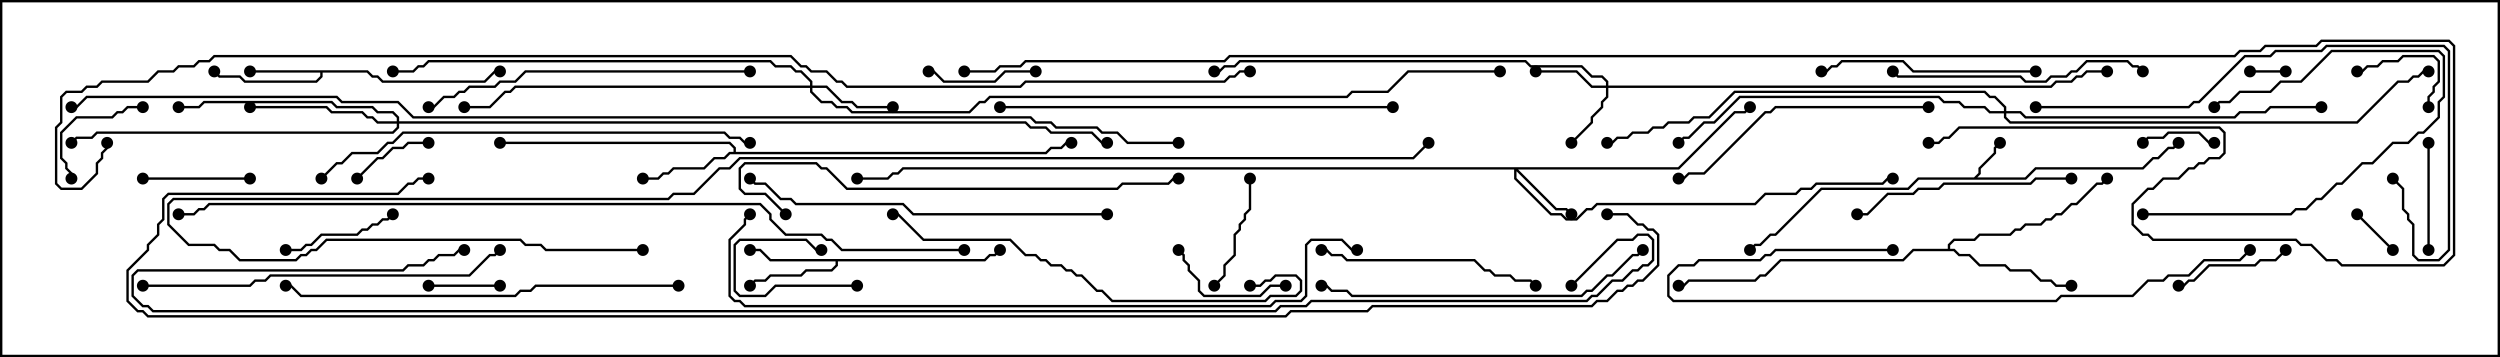 <svg version="1.1" width="105" height="15" xmlns="http://www.w3.org/2000/svg"><path d="M82.908,7.45L83.093,7.265L83.093,7.051L83.736,6.408L83.736,6.194L83.965,5.965L84.035,6.035L83.836,6.235L83.836,6.449L83.193,7.092L83.193,7.306L83.049,7.45L85.051,7.45L85.479,7.021L89.979,7.021L90.408,6.593L90.622,6.593L91.051,6.164L91.265,6.164L91.465,5.965L91.535,6.035L91.306,6.264L91.092,6.264L90.664,6.693L90.449,6.693L90.021,7.121L85.521,7.121L85.092,7.55L80.592,7.55L80.164,7.979L76.521,7.979L74.592,9.907L74.378,9.907L73.949,10.336L73.735,10.336L73.535,10.535L73.465,10.465L73.694,10.236L73.908,10.236L74.336,9.807L74.551,9.807L76.479,7.879L80.122,7.879L80.551,7.45z" stroke="none"/><path d="M15.449,2.95L15.664,3.164L15.878,3.164L16.092,3.379L20.336,3.379L20.765,2.95L21,2.95L21,3.05L20.806,3.05L20.378,3.479L16.051,3.479L15.836,3.264L15.622,3.264L15.408,3.05L13.55,3.05L13.55,3.235L13.306,3.479L10.265,3.479L10.051,3.264L9.194,3.264L8.965,3.035L9.035,2.965L9.235,3.164L10.092,3.164L10.306,3.379L13.265,3.379L13.45,3.194L13.45,3.05L10.5,3.05L10.5,2.95z" stroke="none"/><path d="M41.336,10.879L41.551,10.664L41.765,10.664L41.965,10.465L42.035,10.535L41.806,10.764L41.592,10.764L41.378,10.979L35.193,10.979L35.193,11.164L34.949,11.407L33.878,11.407L33.664,11.621L32.378,11.621L32.164,11.836L31.735,11.836L31.535,12.035L31.465,11.965L31.694,11.736L32.122,11.736L32.336,11.521L33.622,11.521L33.836,11.307L34.908,11.307L35.093,11.122L35.093,10.979L32.336,10.979L31.908,10.55L31.5,10.55L31.5,10.45L31.949,10.45L32.378,10.879z" stroke="none"/><path d="M30.807,6.379L30.807,6.235L30.622,6.05L21,6.05L21,5.95L30.664,5.95L30.907,6.194L30.907,6.379L43.908,6.379L44.122,6.164L44.551,6.164L44.765,5.95L45,5.95L45,6.05L44.806,6.05L44.592,6.264L44.164,6.264L43.949,6.479L30.664,6.479L30.449,6.693L30.021,6.693L29.592,7.121L28.306,7.121L28.092,7.336L27.878,7.336L27.664,7.55L27,7.55L27,7.45L27.622,7.45L27.836,7.236L28.051,7.236L28.265,7.021L29.551,7.021L29.979,6.593L30.408,6.593L30.622,6.379z" stroke="none"/><path d="M81.807,10.45L81.807,10.265L82.051,10.021L82.908,10.021L83.122,9.807L84.408,9.807L84.622,9.593L84.836,9.593L85.051,9.379L85.694,9.379L85.908,9.164L86.122,9.164L86.336,8.95L86.551,8.95L86.979,8.521L87.194,8.521L88.051,7.664L88.265,7.664L88.465,7.465L88.535,7.535L88.306,7.764L88.092,7.764L87.235,8.621L87.021,8.621L86.592,9.05L86.378,9.05L86.164,9.264L85.949,9.264L85.735,9.479L85.092,9.479L84.878,9.693L84.664,9.693L84.449,9.907L83.164,9.907L82.949,10.121L82.092,10.121L81.907,10.306L81.907,10.45L82.092,10.45L82.306,10.664L82.735,10.664L83.164,11.093L84.235,11.093L84.449,11.307L85.306,11.307L85.735,11.736L86.164,11.736L86.378,11.95L87,11.95L87,12.05L86.336,12.05L86.122,11.836L85.694,11.836L85.265,11.407L84.408,11.407L84.194,11.193L83.122,11.193L82.694,10.764L82.265,10.764L82.051,10.55L80.378,10.55L79.949,10.979L74.806,10.979L74.164,11.621L73.949,11.621L73.735,11.836L70.949,11.836L70.735,12.05L70.5,12.05L70.5,11.95L70.694,11.95L70.908,11.736L73.694,11.736L73.908,11.521L74.122,11.521L74.765,10.879L79.908,10.879L80.336,10.45z" stroke="none"/><path d="M67.45,3.593L67.45,3.449L67.265,3.264L66.836,3.264L66.408,2.836L64.265,2.836L64.051,2.621L52.092,2.621L51.878,2.836L51.449,2.836L51.235,3.05L51,3.05L51,2.95L51.194,2.95L51.408,2.736L51.836,2.736L52.051,2.521L64.092,2.521L64.306,2.736L66.449,2.736L66.878,3.164L67.306,3.164L67.55,3.408L67.55,3.593L86.122,3.593L86.336,3.379L86.979,3.379L87.194,3.164L87.408,3.164L87.622,2.95L88.5,2.95L88.5,3.05L87.664,3.05L87.449,3.264L87.235,3.264L87.021,3.479L86.378,3.479L86.164,3.693L67.55,3.693L67.55,4.092L67.336,4.306L67.336,4.521L66.907,4.949L66.907,5.164L66.035,6.035L65.965,5.965L66.807,5.122L66.807,4.908L67.236,4.479L67.236,4.265L67.45,4.051L67.45,3.693L66.836,3.693L66.194,3.05L64.5,3.05L64.5,2.95L66.235,2.95L66.878,3.593z" stroke="none"/><path d="M70.479,7.021L72.836,4.664L73.265,4.664L73.465,4.465L73.535,4.535L73.306,4.764L72.878,4.764L70.521,7.121L63.764,7.121L65.378,8.736L65.806,8.736L66.035,8.965L65.965,9.035L65.765,8.836L65.336,8.836L63.693,7.192L63.693,7.479L65.164,8.95L65.592,8.95L65.806,9.164L66.194,9.164L66.622,8.736L66.836,8.736L67.051,8.521L73.694,8.521L74.122,8.093L75.408,8.093L75.622,7.879L76.051,7.879L76.265,7.664L79.051,7.664L79.265,7.45L79.5,7.45L79.5,7.55L79.306,7.55L79.092,7.764L76.306,7.764L76.092,7.979L75.664,7.979L75.449,8.193L74.164,8.193L73.735,8.621L67.092,8.621L66.878,8.836L66.664,8.836L66.235,9.264L65.765,9.264L65.551,9.05L65.122,9.05L63.593,7.521L63.593,7.121L37.949,7.121L37.735,7.336L37.521,7.336L37.306,7.55L36,7.55L36,7.45L37.265,7.45L37.479,7.236L37.694,7.236L37.908,7.021z" stroke="none"/><path d="M34.021,3.593L34.021,3.449L33.622,3.05L33.408,3.05L33.194,2.836L32.551,2.836L32.336,2.621L18.021,2.621L17.806,2.836L17.592,2.836L17.378,3.05L16.5,3.05L16.5,2.95L17.336,2.95L17.551,2.736L17.765,2.736L17.979,2.521L32.378,2.521L32.592,2.736L33.235,2.736L33.449,2.95L33.664,2.95L34.121,3.408L34.121,3.593L34.735,3.593L35.378,4.236L35.806,4.236L36.021,4.45L37.5,4.45L37.5,4.55L35.979,4.55L35.765,4.336L35.336,4.336L34.694,3.693L34.121,3.693L34.121,3.836L34.521,4.236L34.949,4.236L35.164,4.45L35.592,4.45L35.806,4.664L40.694,4.664L41.122,4.236L41.336,4.236L41.551,4.021L56.551,4.021L56.765,3.807L58.265,3.807L59.122,2.95L63,2.95L63,3.05L59.164,3.05L58.306,3.907L56.806,3.907L56.592,4.121L41.592,4.121L41.378,4.336L41.164,4.336L40.735,4.764L35.765,4.764L35.551,4.55L35.122,4.55L34.908,4.336L34.479,4.336L34.021,3.878L34.021,3.693L21.664,3.693L21.449,3.907L21.235,3.907L20.592,4.55L19.5,4.55L19.5,4.45L20.551,4.45L21.194,3.807L21.408,3.807L21.622,3.593z" stroke="none"/><path d="M16.664,5.093L16.664,4.949L16.479,4.764L15.836,4.764L15.622,4.55L14.122,4.55L13.908,4.336L8.592,4.336L8.378,4.55L7.5,4.55L7.5,4.45L8.336,4.45L8.551,4.236L13.949,4.236L14.164,4.45L15.664,4.45L15.878,4.664L16.521,4.664L16.764,4.908L16.764,5.093L43.092,5.093L43.306,5.307L43.949,5.307L44.164,5.521L45.878,5.521L46.306,5.95L46.5,5.95L46.5,6.05L46.265,6.05L45.836,5.621L44.122,5.621L43.908,5.407L43.265,5.407L43.051,5.193L16.764,5.193L16.764,5.378L16.521,5.621L4.092,5.621L3.878,5.836L3.235,5.836L3.035,6.035L2.965,5.965L3.194,5.736L3.836,5.736L4.051,5.521L16.479,5.521L16.664,5.336L16.664,5.193L15.836,5.193L15.622,4.979L15.408,4.979L15.194,4.764L13.908,4.764L13.694,4.55L10.5,4.55L10.5,4.45L13.735,4.45L13.949,4.664L15.235,4.664L15.449,4.879L15.664,4.879L15.878,5.093z" stroke="none"/><path d="M84.164,4.664L84.164,4.521L83.765,4.121L83.551,4.121L83.336,3.907L72.878,3.907L71.806,4.979L71.164,4.979L70.949,5.193L70.092,5.193L69.878,5.407L69.449,5.407L69.235,5.621L68.592,5.621L68.378,5.836L67.949,5.836L67.735,6.05L67.5,6.05L67.5,5.95L67.694,5.95L67.908,5.736L68.336,5.736L68.551,5.521L69.194,5.521L69.408,5.307L69.836,5.307L70.051,5.093L70.908,5.093L71.122,4.879L71.765,4.879L72.836,3.807L83.378,3.807L83.592,4.021L83.806,4.021L84.264,4.479L84.264,4.664L84.878,4.664L85.092,4.879L93.836,4.879L94.051,4.664L95.122,4.664L95.336,4.45L97.5,4.45L97.5,4.55L95.378,4.55L95.164,4.764L94.092,4.764L93.878,4.979L85.051,4.979L84.836,4.764L84.264,4.764L84.264,4.908L84.449,5.093L98.979,5.093L100.694,3.379L101.122,3.379L101.336,3.164L101.551,3.164L101.765,2.95L102,2.95L102,3.05L101.806,3.05L101.592,3.264L101.378,3.264L101.164,3.479L100.735,3.479L99.021,5.193L84.408,5.193L84.164,4.949L84.164,4.764L83.551,4.764L83.336,4.55L82.479,4.55L82.265,4.336L81.622,4.336L81.408,4.121L73.092,4.121L72.021,5.193L71.592,5.193L70.949,5.836L70.735,5.836L70.535,6.035L70.465,5.965L70.694,5.736L70.908,5.736L71.551,5.093L71.979,5.093L73.051,4.021L81.449,4.021L81.664,4.236L82.306,4.236L82.521,4.45L83.378,4.45L83.592,4.664z" stroke="none"/><path d="M94.5,3.05L94.5,2.95L96,2.95L96,3.05z" stroke="none"/><path d="M36,11.95L36,12.05L32.592,12.05L32.164,12.479L31.051,12.479L30.807,12.235L30.807,10.265L31.051,10.021L33.878,10.021L34.306,10.45L34.5,10.45L34.5,10.55L34.265,10.55L33.836,10.121L31.092,10.121L30.907,10.306L30.907,12.194L31.092,12.379L32.122,12.379L32.551,11.95z" stroke="none"/><path d="M100.535,10.465L100.465,10.535L98.965,9.035L99.035,8.965z" stroke="none"/><path d="M21,11.95L21,12.05L18,12.05L18,11.95z" stroke="none"/><path d="M90.035,6.035L89.965,5.965L90.194,5.736L90.836,5.736L91.051,5.521L92.378,5.521L92.806,5.95L93,5.95L93,6.05L92.765,6.05L92.336,5.621L91.092,5.621L90.878,5.836L90.235,5.836z" stroke="none"/><path d="M15.035,7.535L14.965,7.465L15.836,6.593L16.051,6.593L16.479,6.164L16.908,6.164L17.122,5.95L18,5.95L18,6.05L17.164,6.05L16.949,6.264L16.521,6.264L16.092,6.693L15.878,6.693z" stroke="none"/><path d="M102.05,4.5L101.95,4.5L101.95,4.051L102.164,3.836L102.164,3.622L102.379,3.408L102.379,2.592L102.194,2.407L100.949,2.407L100.735,2.621L100.092,2.621L99.878,2.836L99.449,2.836L99.235,3.05L99,3.05L99,2.95L99.194,2.95L99.408,2.736L99.836,2.736L100.051,2.521L100.694,2.521L100.908,2.307L102.235,2.307L102.479,2.551L102.479,3.449L102.264,3.664L102.264,3.878L102.05,4.092z" stroke="none"/><path d="M6,4.45L6,4.55L5.378,4.55L5.164,4.764L4.949,4.764L4.735,4.979L3.235,4.979L2.621,5.592L2.621,6.622L2.836,6.836L2.836,7.051L3.05,7.265L3.05,7.5L2.95,7.5L2.95,7.306L2.736,7.092L2.736,6.878L2.521,6.664L2.521,5.551L3.194,4.879L4.694,4.879L4.908,4.664L5.122,4.664L5.336,4.45z" stroke="none"/><path d="M6,7.55L6,7.45L10.5,7.45L10.5,7.55z" stroke="none"/><path d="M102.05,10.5L101.95,10.5L101.95,6L102.05,6z" stroke="none"/><path d="M43.5,2.95L43.5,3.05L42.235,3.05L41.806,3.479L39.622,3.479L39.194,3.05L39,3.05L39,2.95L39.235,2.95L39.664,3.379L41.765,3.379L42.194,2.95z" stroke="none"/><path d="M16.465,8.965L16.535,9.035L16.306,9.264L16.092,9.264L15.878,9.479L15.664,9.479L15.449,9.693L15.235,9.693L15.021,9.907L13.521,9.907L13.092,10.336L12.878,10.336L12.664,10.55L12,10.55L12,10.45L12.622,10.45L12.836,10.236L13.051,10.236L13.479,9.807L14.979,9.807L15.194,9.593L15.408,9.593L15.622,9.379L15.836,9.379L16.051,9.164L16.265,9.164z" stroke="none"/><path d="M51.035,12.035L50.965,11.965L51.379,11.551L51.379,11.122L51.807,10.694L51.807,9.836L52.021,9.622L52.021,9.408L52.236,9.194L52.236,8.979L52.45,8.765L52.45,7.5L52.55,7.5L52.55,8.806L52.336,9.021L52.336,9.235L52.121,9.449L52.121,9.664L51.907,9.878L51.907,10.735L51.479,11.164L51.479,11.592z" stroke="none"/><path d="M54,11.95L54,12.05L53.378,12.05L52.949,12.479L50.551,12.479L50.307,12.235L50.307,11.806L49.879,11.378L49.879,11.164L49.664,10.949L49.664,10.735L49.465,10.535L49.535,10.465L49.764,10.694L49.764,10.908L49.979,11.122L49.979,11.336L50.407,11.765L50.407,12.194L50.592,12.379L52.908,12.379L53.336,11.95z" stroke="none"/><path d="M91.5,12.05L91.5,11.95L91.694,11.95L91.908,11.736L92.122,11.736L92.765,11.093L94.694,11.093L94.908,10.879L95.551,10.879L95.965,10.465L96.035,10.535L95.592,10.979L94.949,10.979L94.735,11.193L92.806,11.193L92.164,11.836L91.949,11.836L91.735,12.05z" stroke="none"/><path d="M90,9.05L90,8.95L96.194,8.95L96.408,8.736L96.836,8.736L97.265,8.307L97.479,8.307L98.122,7.664L98.336,7.664L99.194,6.807L99.622,6.807L100.479,5.95L101.122,5.95L101.551,5.521L101.765,5.521L102.379,4.908L102.379,4.265L102.593,4.051L102.593,2.378L102.408,2.193L97.949,2.193L96.664,3.479L95.806,3.479L95.378,3.907L94.092,3.907L93.664,4.336L93.235,4.336L93.035,4.535L92.965,4.465L93.194,4.236L93.622,4.236L94.051,3.807L95.336,3.807L95.765,3.379L96.622,3.379L97.908,2.093L102.449,2.093L102.693,2.336L102.693,4.092L102.479,4.306L102.479,4.949L101.806,5.621L101.592,5.621L101.164,6.05L100.521,6.05L99.664,6.907L99.235,6.907L98.378,7.764L98.164,7.764L97.521,8.407L97.306,8.407L96.878,8.836L96.449,8.836L96.235,9.05z" stroke="none"/><path d="M85.5,2.95L85.5,3.05L80.336,3.05L79.908,2.621L77.378,2.621L77.164,2.836L76.949,2.836L76.735,3.05L76.5,3.05L76.5,2.95L76.694,2.95L76.908,2.736L77.122,2.736L77.336,2.521L79.949,2.521L80.378,2.95z" stroke="none"/><path d="M55.5,10.55L55.5,10.45L55.735,10.45L55.949,10.664L56.378,10.664L56.592,10.879L61.949,10.879L62.378,11.307L62.592,11.307L62.806,11.521L63.449,11.521L63.664,11.736L64.306,11.736L64.535,11.965L64.465,12.035L64.265,11.836L63.622,11.836L63.408,11.621L62.765,11.621L62.551,11.407L62.336,11.407L61.908,10.979L56.551,10.979L56.336,10.764L55.908,10.764L55.694,10.55z" stroke="none"/><path d="M87,7.45L87,7.55L85.521,7.55L85.306,7.764L81.664,7.764L81.449,7.979L80.592,7.979L80.378,8.193L79.306,8.193L78.449,9.05L78,9.05L78,8.95L78.408,8.95L79.265,8.093L80.336,8.093L80.551,7.879L81.408,7.879L81.622,7.664L85.265,7.664L85.479,7.45z" stroke="none"/><path d="M79.465,3.035L79.535,2.965L79.735,3.164L84.878,3.164L85.092,3.379L85.908,3.379L86.122,3.164L86.765,3.164L86.979,2.95L87.194,2.95L87.622,2.521L89.378,2.521L89.592,2.736L89.806,2.736L90.035,2.965L89.965,3.035L89.765,2.836L89.551,2.836L89.336,2.621L87.664,2.621L87.235,3.05L87.021,3.05L86.806,3.264L86.164,3.264L85.949,3.479L85.051,3.479L84.836,3.264L79.694,3.264z" stroke="none"/><path d="M81,4.45L81,4.55L74.592,4.55L74.378,4.764L74.164,4.764L71.592,7.336L70.949,7.336L70.735,7.55L70.5,7.55L70.5,7.45L70.694,7.45L70.908,7.236L71.551,7.236L74.122,4.664L74.336,4.664L74.551,4.45z" stroke="none"/><path d="M31.5,2.95L31.5,3.05L22.092,3.05L21.664,3.479L21.021,3.479L20.806,3.693L19.735,3.693L19.521,3.907L19.306,3.907L19.092,4.121L18.664,4.121L18.235,4.55L18,4.55L18,4.45L18.194,4.45L18.622,4.021L19.051,4.021L19.265,3.807L19.479,3.807L19.694,3.593L20.765,3.593L20.979,3.379L21.622,3.379L22.051,2.95z" stroke="none"/><path d="M68.965,10.465L69.035,10.535L68.806,10.764L68.592,10.764L67.735,11.621L67.521,11.621L66.878,12.264L66.664,12.264L66.449,12.479L56.765,12.479L56.551,12.264L55.908,12.264L55.694,12.05L55.5,12.05L55.5,11.95L55.735,11.95L55.949,12.164L56.592,12.164L56.806,12.379L66.408,12.379L66.622,12.164L66.836,12.164L67.479,11.521L67.694,11.521L68.551,10.664L68.765,10.664z" stroke="none"/><path d="M79.5,10.45L79.5,10.55L74.592,10.55L74.378,10.764L74.164,10.764L73.949,10.979L71.378,10.979L71.164,11.193L70.521,11.193L70.121,11.592L70.121,12.408L70.306,12.593L86.336,12.593L86.551,12.379L89.551,12.379L90.194,11.736L90.836,11.736L91.051,11.521L91.908,11.521L92.551,10.879L94.051,10.879L94.465,10.465L94.535,10.535L94.092,10.979L92.592,10.979L91.949,11.621L91.092,11.621L90.878,11.836L90.235,11.836L89.592,12.479L86.592,12.479L86.378,12.693L70.265,12.693L70.021,12.449L70.021,11.551L70.479,11.093L71.122,11.093L71.336,10.879L73.908,10.879L74.122,10.664L74.336,10.664L74.551,10.45z" stroke="none"/><path d="M46.5,8.95L46.5,9.05L38.336,9.05L37.908,8.621L33.408,8.621L33.194,8.407L32.765,8.407L32.122,7.764L31.694,7.764L31.465,7.535L31.535,7.465L31.735,7.664L32.164,7.664L32.806,8.307L33.235,8.307L33.449,8.521L37.949,8.521L38.378,8.95z" stroke="none"/><path d="M6,12.05L6,11.95L10.479,11.95L10.694,11.736L11.122,11.736L11.336,11.521L19.694,11.521L20.551,10.664L20.765,10.664L20.965,10.465L21.035,10.535L20.806,10.764L20.592,10.764L19.735,11.621L11.378,11.621L11.164,11.836L10.735,11.836L10.521,12.05z" stroke="none"/><path d="M85.5,4.55L85.5,4.45L91.908,4.45L92.122,4.236L92.336,4.236L94.265,2.307L95.336,2.307L95.551,2.093L97.479,2.093L97.694,1.879L102.664,1.879L102.907,2.122L102.907,10.521L102.449,10.979L101.551,10.979L101.307,10.735L101.307,9.449L101.093,9.235L101.093,9.021L100.879,8.806L100.879,7.949L100.465,7.535L100.535,7.465L100.979,7.908L100.979,8.765L101.193,8.979L101.193,9.194L101.407,9.408L101.407,10.694L101.592,10.879L102.408,10.879L102.807,10.479L102.807,2.164L102.622,1.979L97.735,1.979L97.521,2.193L95.592,2.193L95.378,2.407L94.306,2.407L92.378,4.336L92.164,4.336L91.949,4.55z" stroke="none"/><path d="M52.5,12.05L52.5,11.95L52.908,11.95L53.122,11.736L53.336,11.736L53.551,11.521L54.449,11.521L54.693,11.765L54.693,12.235L54.449,12.479L53.378,12.479L53.164,12.693L46.694,12.693L46.265,12.264L46.051,12.264L45.408,11.621L45.194,11.621L44.979,11.407L44.765,11.407L44.551,11.193L44.122,11.193L43.908,10.979L43.694,10.979L43.479,10.764L43.051,10.764L42.408,10.121L38.765,10.121L37.694,9.05L37.5,9.05L37.5,8.95L37.735,8.95L38.806,10.021L42.449,10.021L43.092,10.664L43.521,10.664L43.735,10.879L43.949,10.879L44.164,11.093L44.592,11.093L44.806,11.307L45.021,11.307L45.235,11.521L45.449,11.521L46.092,12.164L46.306,12.164L46.735,12.593L53.122,12.593L53.336,12.379L54.408,12.379L54.593,12.194L54.593,11.806L54.408,11.621L53.592,11.621L53.378,11.836L53.164,11.836L52.949,12.05z" stroke="none"/><path d="M58.5,4.45L58.5,4.55L42,4.55L42,4.45z" stroke="none"/><path d="M28.5,11.95L28.5,12.05L22.521,12.05L22.306,12.264L21.878,12.264L21.664,12.479L12.622,12.479L12.194,12.05L12,12.05L12,11.95L12.235,11.95L12.664,12.379L21.622,12.379L21.836,12.164L22.265,12.164L22.479,11.95z" stroke="none"/><path d="M33.035,8.965L32.965,9.035L32.122,8.193L31.265,8.193L31.021,7.949L31.021,7.051L31.265,6.807L34.306,6.807L34.521,7.021L34.735,7.021L35.592,7.879L46.908,7.879L47.122,7.664L49.051,7.664L49.265,7.45L49.5,7.45L49.5,7.55L49.306,7.55L49.092,7.764L47.164,7.764L46.949,7.979L35.551,7.979L34.694,7.121L34.479,7.121L34.265,6.907L31.306,6.907L31.121,7.092L31.121,7.908L31.306,8.093L32.164,8.093z" stroke="none"/><path d="M13.535,7.535L13.465,7.465L14.122,6.807L14.336,6.807L14.765,6.379L15.836,6.379L16.265,5.95L16.479,5.95L16.908,5.521L30.449,5.521L30.664,5.736L31.092,5.736L31.306,5.95L31.5,5.95L31.5,6.05L31.265,6.05L31.051,5.836L30.622,5.836L30.408,5.621L16.949,5.621L16.521,6.05L16.306,6.05L15.878,6.479L14.806,6.479L14.378,6.907L14.164,6.907z" stroke="none"/><path d="M57,10.45L57,10.55L56.765,10.55L56.336,10.121L55.092,10.121L54.907,10.306L54.907,12.449L54.664,12.693L53.592,12.693L53.378,12.907L31.265,12.907L31.051,12.693L30.836,12.693L30.593,12.449L30.593,10.051L31.236,9.408L31.236,9.194L31.465,8.965L31.535,9.035L31.336,9.235L31.336,9.449L30.693,10.092L30.693,12.408L30.878,12.593L31.092,12.593L31.306,12.807L53.336,12.807L53.551,12.593L54.622,12.593L54.807,12.408L54.807,10.265L55.051,10.021L56.378,10.021L56.806,10.45z" stroke="none"/><path d="M40.5,10.45L40.5,10.55L35.336,10.55L34.908,10.121L34.694,10.121L34.479,9.907L32.979,9.907L32.307,9.235L32.307,9.021L31.908,8.621L8.806,8.621L8.592,8.836L8.378,8.836L8.164,9.05L7.5,9.05L7.5,8.95L8.122,8.95L8.336,8.736L8.551,8.736L8.765,8.521L31.949,8.521L32.407,8.979L32.407,9.194L33.021,9.807L34.521,9.807L34.735,10.021L34.949,10.021L35.378,10.45z" stroke="none"/><path d="M27,10.45L27,10.55L22.908,10.55L22.694,10.336L22.051,10.336L21.836,10.121L13.735,10.121L13.306,10.55L13.092,10.55L12.878,10.764L12.664,10.764L12.449,10.979L10.051,10.979L9.622,10.55L9.194,10.55L8.979,10.336L7.908,10.336L7.021,9.449L7.021,8.551L7.265,8.307L28.051,8.307L28.265,8.093L29.122,8.093L30.194,7.021L30.622,7.021L31.051,6.593L59.336,6.593L59.965,5.965L60.035,6.035L59.378,6.693L31.092,6.693L30.664,7.121L30.235,7.121L29.164,8.193L28.306,8.193L28.092,8.407L7.306,8.407L7.121,8.592L7.121,9.408L7.949,10.236L9.021,10.236L9.235,10.45L9.664,10.45L10.092,10.879L12.408,10.879L12.622,10.664L12.836,10.664L13.051,10.45L13.265,10.45L13.694,10.021L21.878,10.021L22.092,10.236L22.735,10.236L22.949,10.45z" stroke="none"/><path d="M40.5,3.05L40.5,2.95L41.765,2.95L41.979,2.736L42.836,2.736L43.051,2.521L51.408,2.521L51.622,2.307L93.836,2.307L94.051,2.093L94.908,2.093L95.122,1.879L97.265,1.879L97.479,1.664L102.878,1.664L103.121,1.908L103.121,10.735L102.664,11.193L98.336,11.193L98.122,10.979L97.694,10.979L97.051,10.336L96.622,10.336L96.408,10.121L90.408,10.121L90.194,9.907L89.979,9.907L89.521,9.449L89.521,8.551L90.194,7.879L90.408,7.879L90.836,7.45L91.479,7.45L91.908,7.021L92.122,7.021L92.336,6.807L92.551,6.807L92.765,6.593L93.194,6.593L93.379,6.408L93.379,5.592L93.194,5.407L82.306,5.407L81.878,5.836L81.664,5.836L81.449,6.05L81,6.05L81,5.95L81.408,5.95L81.622,5.736L81.836,5.736L82.265,5.307L93.235,5.307L93.479,5.551L93.479,6.449L93.235,6.693L92.806,6.693L92.592,6.907L92.378,6.907L92.164,7.121L91.949,7.121L91.521,7.55L90.878,7.55L90.449,7.979L90.235,7.979L89.621,8.592L89.621,9.408L90.021,9.807L90.235,9.807L90.449,10.021L96.449,10.021L96.664,10.236L97.092,10.236L97.735,10.879L98.164,10.879L98.378,11.093L102.622,11.093L103.021,10.694L103.021,1.949L102.836,1.764L97.521,1.764L97.306,1.979L95.164,1.979L94.949,2.193L94.092,2.193L93.878,2.407L51.664,2.407L51.449,2.621L43.092,2.621L42.878,2.836L42.021,2.836L41.806,3.05z" stroke="none"/><path d="M49.5,5.95L49.5,6.05L47.336,6.05L46.908,5.621L46.265,5.621L46.051,5.407L44.336,5.407L44.122,5.193L43.479,5.193L43.265,4.979L17.336,4.979L16.694,4.336L14.336,4.336L14.122,4.121L3.664,4.121L3.235,4.55L3,4.55L3,4.45L3.194,4.45L3.622,4.021L14.164,4.021L14.378,4.236L16.735,4.236L17.378,4.879L43.306,4.879L43.521,5.093L44.164,5.093L44.378,5.307L46.092,5.307L46.306,5.521L46.949,5.521L47.378,5.95z" stroke="none"/><path d="M66.035,12.035L65.965,11.965L67.908,10.021L68.551,10.021L68.765,9.807L69.235,9.807L69.479,10.051L69.479,10.949L69.235,11.193L69.021,11.193L68.806,11.407L68.592,11.407L68.164,11.836L67.735,11.836L67.092,12.479L66.878,12.479L66.664,12.693L55.092,12.693L54.878,12.907L53.806,12.907L53.592,13.121L6.408,13.121L6.194,12.907L5.979,12.907L5.521,12.449L5.521,11.551L5.765,11.307L16.908,11.307L17.122,11.093L17.765,11.093L17.979,10.879L18.194,10.879L18.408,10.664L19.051,10.664L19.265,10.45L19.5,10.45L19.5,10.55L19.306,10.55L19.092,10.764L18.449,10.764L18.235,10.979L18.021,10.979L17.806,11.193L17.164,11.193L16.949,11.407L5.806,11.407L5.621,11.592L5.621,12.408L6.021,12.807L6.235,12.807L6.449,13.021L53.551,13.021L53.765,12.807L54.836,12.807L55.051,12.593L66.622,12.593L66.836,12.379L67.051,12.379L67.694,11.736L68.122,11.736L68.551,11.307L68.765,11.307L68.979,11.093L69.194,11.093L69.379,10.908L69.379,10.092L69.194,9.907L68.806,9.907L68.592,10.121L67.949,10.121z" stroke="none"/><path d="M52.5,2.95L52.5,3.05L52.092,3.05L51.878,3.264L51.664,3.264L51.449,3.479L43.092,3.479L42.878,3.693L35.551,3.693L35.336,3.479L35.122,3.479L34.694,3.05L34.051,3.05L33.836,2.836L33.622,2.836L33.194,2.407L9.021,2.407L8.806,2.621L8.378,2.621L8.164,2.836L7.521,2.836L7.306,3.05L6.664,3.05L6.235,3.479L4.306,3.479L4.092,3.693L3.664,3.693L3.449,3.907L2.806,3.907L2.621,4.092L2.621,5.164L2.407,5.378L2.407,7.694L2.592,7.879L3.408,7.879L4.021,7.265L4.021,6.836L4.236,6.622L4.236,6.408L4.45,6.194L4.45,6L4.55,6L4.55,6.235L4.336,6.449L4.336,6.664L4.121,6.878L4.121,7.306L3.449,7.979L2.551,7.979L2.307,7.735L2.307,5.336L2.521,5.122L2.521,4.051L2.765,3.807L3.408,3.807L3.622,3.593L4.051,3.593L4.265,3.379L6.194,3.379L6.622,2.95L7.265,2.95L7.479,2.736L8.122,2.736L8.336,2.521L8.765,2.521L8.979,2.307L33.235,2.307L33.664,2.736L33.878,2.736L34.092,2.95L34.735,2.95L35.164,3.379L35.378,3.379L35.592,3.593L42.836,3.593L43.051,3.379L51.408,3.379L51.622,3.164L51.836,3.164L52.051,2.95z" stroke="none"/><path d="M67.5,9.05L67.5,8.95L68.378,8.95L68.806,9.379L69.021,9.379L69.235,9.593L69.449,9.593L69.693,9.836L69.693,11.164L69.021,11.836L68.806,11.836L68.592,12.05L68.378,12.05L68.164,12.264L67.949,12.264L67.521,12.693L67.092,12.693L66.878,12.907L57.664,12.907L57.449,13.121L54.235,13.121L54.021,13.336L6.194,13.336L5.979,13.121L5.765,13.121L5.307,12.664L5.307,11.336L6.164,10.479L6.164,10.265L6.593,9.836L6.593,9.408L6.807,9.194L6.807,8.336L7.051,8.093L16.694,8.093L17.122,7.664L17.336,7.664L17.551,7.45L18,7.45L18,7.55L17.592,7.55L17.378,7.764L17.164,7.764L16.735,8.193L7.092,8.193L6.907,8.378L6.907,9.235L6.693,9.449L6.693,9.878L6.264,10.306L6.264,10.521L5.407,11.378L5.407,12.622L5.806,13.021L6.021,13.021L6.235,13.236L53.979,13.236L54.194,13.021L57.408,13.021L57.622,12.807L66.836,12.807L67.051,12.593L67.479,12.593L67.908,12.164L68.122,12.164L68.336,11.95L68.551,11.95L68.765,11.736L68.979,11.736L69.593,11.122L69.593,9.878L69.408,9.693L69.194,9.693L68.979,9.479L68.765,9.479L68.336,9.05z" stroke="none"/><circle cx="84" cy="6" r="0.25" stroke-width="0" fill="#000" /><circle cx="91.5" cy="6" r="0.25" stroke-width="0" fill="#000" /><circle cx="73.5" cy="10.5" r="0.25" stroke-width="0" fill="#000" /><circle cx="10.5" cy="3" r="0.25" stroke-width="0" fill="#000" /><circle cx="9" cy="3" r="0.25" stroke-width="0" fill="#000" /><circle cx="21" cy="3" r="0.25" stroke-width="0" fill="#000" /><circle cx="31.5" cy="10.5" r="0.25" stroke-width="0" fill="#000" /><circle cx="31.5" cy="12" r="0.25" stroke-width="0" fill="#000" /><circle cx="42" cy="10.5" r="0.25" stroke-width="0" fill="#000" /><circle cx="27" cy="7.5" r="0.25" stroke-width="0" fill="#000" /><circle cx="21" cy="6" r="0.25" stroke-width="0" fill="#000" /><circle cx="45" cy="6" r="0.25" stroke-width="0" fill="#000" /><circle cx="87" cy="12" r="0.25" stroke-width="0" fill="#000" /><circle cx="88.5" cy="7.5" r="0.25" stroke-width="0" fill="#000" /><circle cx="70.5" cy="12" r="0.25" stroke-width="0" fill="#000" /><circle cx="66" cy="6" r="0.25" stroke-width="0" fill="#000" /><circle cx="64.5" cy="3" r="0.25" stroke-width="0" fill="#000" /><circle cx="51" cy="3" r="0.25" stroke-width="0" fill="#000" /><circle cx="88.5" cy="3" r="0.25" stroke-width="0" fill="#000" /><circle cx="66" cy="9" r="0.25" stroke-width="0" fill="#000" /><circle cx="73.5" cy="4.5" r="0.25" stroke-width="0" fill="#000" /><circle cx="79.5" cy="7.5" r="0.25" stroke-width="0" fill="#000" /><circle cx="36" cy="7.5" r="0.25" stroke-width="0" fill="#000" /><circle cx="37.5" cy="4.5" r="0.25" stroke-width="0" fill="#000" /><circle cx="19.5" cy="4.5" r="0.25" stroke-width="0" fill="#000" /><circle cx="16.5" cy="3" r="0.25" stroke-width="0" fill="#000" /><circle cx="63" cy="3" r="0.25" stroke-width="0" fill="#000" /><circle cx="10.5" cy="4.5" r="0.25" stroke-width="0" fill="#000" /><circle cx="7.5" cy="4.5" r="0.25" stroke-width="0" fill="#000" /><circle cx="3" cy="6" r="0.25" stroke-width="0" fill="#000" /><circle cx="46.5" cy="6" r="0.25" stroke-width="0" fill="#000" /><circle cx="97.5" cy="4.5" r="0.25" stroke-width="0" fill="#000" /><circle cx="70.5" cy="6" r="0.25" stroke-width="0" fill="#000" /><circle cx="67.5" cy="6" r="0.25" stroke-width="0" fill="#000" /><circle cx="102" cy="3" r="0.25" stroke-width="0" fill="#000" /><circle cx="94.5" cy="3" r="0.25" stroke-width="0" fill="#000" /><circle cx="96" cy="3" r="0.25" stroke-width="0" fill="#000" /><circle cx="36" cy="12" r="0.25" stroke-width="0" fill="#000" /><circle cx="34.5" cy="10.5" r="0.25" stroke-width="0" fill="#000" /><circle cx="100.5" cy="10.5" r="0.25" stroke-width="0" fill="#000" /><circle cx="99" cy="9" r="0.25" stroke-width="0" fill="#000" /><circle cx="21" cy="12" r="0.25" stroke-width="0" fill="#000" /><circle cx="18" cy="12" r="0.25" stroke-width="0" fill="#000" /><circle cx="90" cy="6" r="0.25" stroke-width="0" fill="#000" /><circle cx="93" cy="6" r="0.25" stroke-width="0" fill="#000" /><circle cx="15" cy="7.5" r="0.25" stroke-width="0" fill="#000" /><circle cx="18" cy="6" r="0.25" stroke-width="0" fill="#000" /><circle cx="102" cy="4.5" r="0.25" stroke-width="0" fill="#000" /><circle cx="99" cy="3" r="0.25" stroke-width="0" fill="#000" /><circle cx="6" cy="4.5" r="0.25" stroke-width="0" fill="#000" /><circle cx="3" cy="7.5" r="0.25" stroke-width="0" fill="#000" /><circle cx="6" cy="7.5" r="0.25" stroke-width="0" fill="#000" /><circle cx="10.5" cy="7.5" r="0.25" stroke-width="0" fill="#000" /><circle cx="102" cy="10.5" r="0.25" stroke-width="0" fill="#000" /><circle cx="102" cy="6" r="0.25" stroke-width="0" fill="#000" /><circle cx="43.5" cy="3" r="0.25" stroke-width="0" fill="#000" /><circle cx="39" cy="3" r="0.25" stroke-width="0" fill="#000" /><circle cx="16.5" cy="9" r="0.25" stroke-width="0" fill="#000" /><circle cx="12" cy="10.5" r="0.25" stroke-width="0" fill="#000" /><circle cx="51" cy="12" r="0.25" stroke-width="0" fill="#000" /><circle cx="52.5" cy="7.5" r="0.25" stroke-width="0" fill="#000" /><circle cx="54" cy="12" r="0.25" stroke-width="0" fill="#000" /><circle cx="49.5" cy="10.5" r="0.25" stroke-width="0" fill="#000" /><circle cx="91.5" cy="12" r="0.25" stroke-width="0" fill="#000" /><circle cx="96" cy="10.5" r="0.25" stroke-width="0" fill="#000" /><circle cx="90" cy="9" r="0.25" stroke-width="0" fill="#000" /><circle cx="93" cy="4.5" r="0.25" stroke-width="0" fill="#000" /><circle cx="85.5" cy="3" r="0.25" stroke-width="0" fill="#000" /><circle cx="76.5" cy="3" r="0.25" stroke-width="0" fill="#000" /><circle cx="55.5" cy="10.5" r="0.25" stroke-width="0" fill="#000" /><circle cx="64.5" cy="12" r="0.25" stroke-width="0" fill="#000" /><circle cx="87" cy="7.5" r="0.25" stroke-width="0" fill="#000" /><circle cx="78" cy="9" r="0.25" stroke-width="0" fill="#000" /><circle cx="79.5" cy="3" r="0.25" stroke-width="0" fill="#000" /><circle cx="90" cy="3" r="0.25" stroke-width="0" fill="#000" /><circle cx="81" cy="4.5" r="0.25" stroke-width="0" fill="#000" /><circle cx="70.5" cy="7.5" r="0.25" stroke-width="0" fill="#000" /><circle cx="31.5" cy="3" r="0.25" stroke-width="0" fill="#000" /><circle cx="18" cy="4.5" r="0.25" stroke-width="0" fill="#000" /><circle cx="69" cy="10.5" r="0.25" stroke-width="0" fill="#000" /><circle cx="55.5" cy="12" r="0.25" stroke-width="0" fill="#000" /><circle cx="79.5" cy="10.5" r="0.25" stroke-width="0" fill="#000" /><circle cx="94.5" cy="10.5" r="0.25" stroke-width="0" fill="#000" /><circle cx="46.5" cy="9" r="0.25" stroke-width="0" fill="#000" /><circle cx="31.5" cy="7.5" r="0.25" stroke-width="0" fill="#000" /><circle cx="6" cy="12" r="0.25" stroke-width="0" fill="#000" /><circle cx="21" cy="10.5" r="0.25" stroke-width="0" fill="#000" /><circle cx="85.5" cy="4.5" r="0.25" stroke-width="0" fill="#000" /><circle cx="100.5" cy="7.5" r="0.25" stroke-width="0" fill="#000" /><circle cx="52.5" cy="12" r="0.25" stroke-width="0" fill="#000" /><circle cx="37.5" cy="9" r="0.25" stroke-width="0" fill="#000" /><circle cx="58.5" cy="4.5" r="0.25" stroke-width="0" fill="#000" /><circle cx="42" cy="4.5" r="0.25" stroke-width="0" fill="#000" /><circle cx="28.5" cy="12" r="0.25" stroke-width="0" fill="#000" /><circle cx="12" cy="12" r="0.25" stroke-width="0" fill="#000" /><circle cx="33" cy="9" r="0.25" stroke-width="0" fill="#000" /><circle cx="49.5" cy="7.5" r="0.25" stroke-width="0" fill="#000" /><circle cx="13.5" cy="7.5" r="0.25" stroke-width="0" fill="#000" /><circle cx="31.5" cy="6" r="0.25" stroke-width="0" fill="#000" /><circle cx="57" cy="10.5" r="0.25" stroke-width="0" fill="#000" /><circle cx="31.5" cy="9" r="0.25" stroke-width="0" fill="#000" /><circle cx="40.5" cy="10.5" r="0.25" stroke-width="0" fill="#000" /><circle cx="7.5" cy="9" r="0.25" stroke-width="0" fill="#000" /><circle cx="27" cy="10.5" r="0.25" stroke-width="0" fill="#000" /><circle cx="60" cy="6" r="0.25" stroke-width="0" fill="#000" /><circle cx="40.5" cy="3" r="0.25" stroke-width="0" fill="#000" /><circle cx="81" cy="6" r="0.25" stroke-width="0" fill="#000" /><circle cx="49.5" cy="6" r="0.25" stroke-width="0" fill="#000" /><circle cx="3" cy="4.5" r="0.25" stroke-width="0" fill="#000" /><circle cx="66" cy="12" r="0.25" stroke-width="0" fill="#000" /><circle cx="19.5" cy="10.5" r="0.25" stroke-width="0" fill="#000" /><circle cx="52.5" cy="3" r="0.25" stroke-width="0" fill="#000" /><circle cx="4.5" cy="6" r="0.25" stroke-width="0" fill="#000" /><circle cx="67.5" cy="9" r="0.25" stroke-width="0" fill="#000" /><circle cx="18" cy="7.5" r="0.25" stroke-width="0" fill="#000" /><rect x="0" y="0" width="105" height="15" stroke-width="0.2" stroke="#000" fill="none" /></svg>